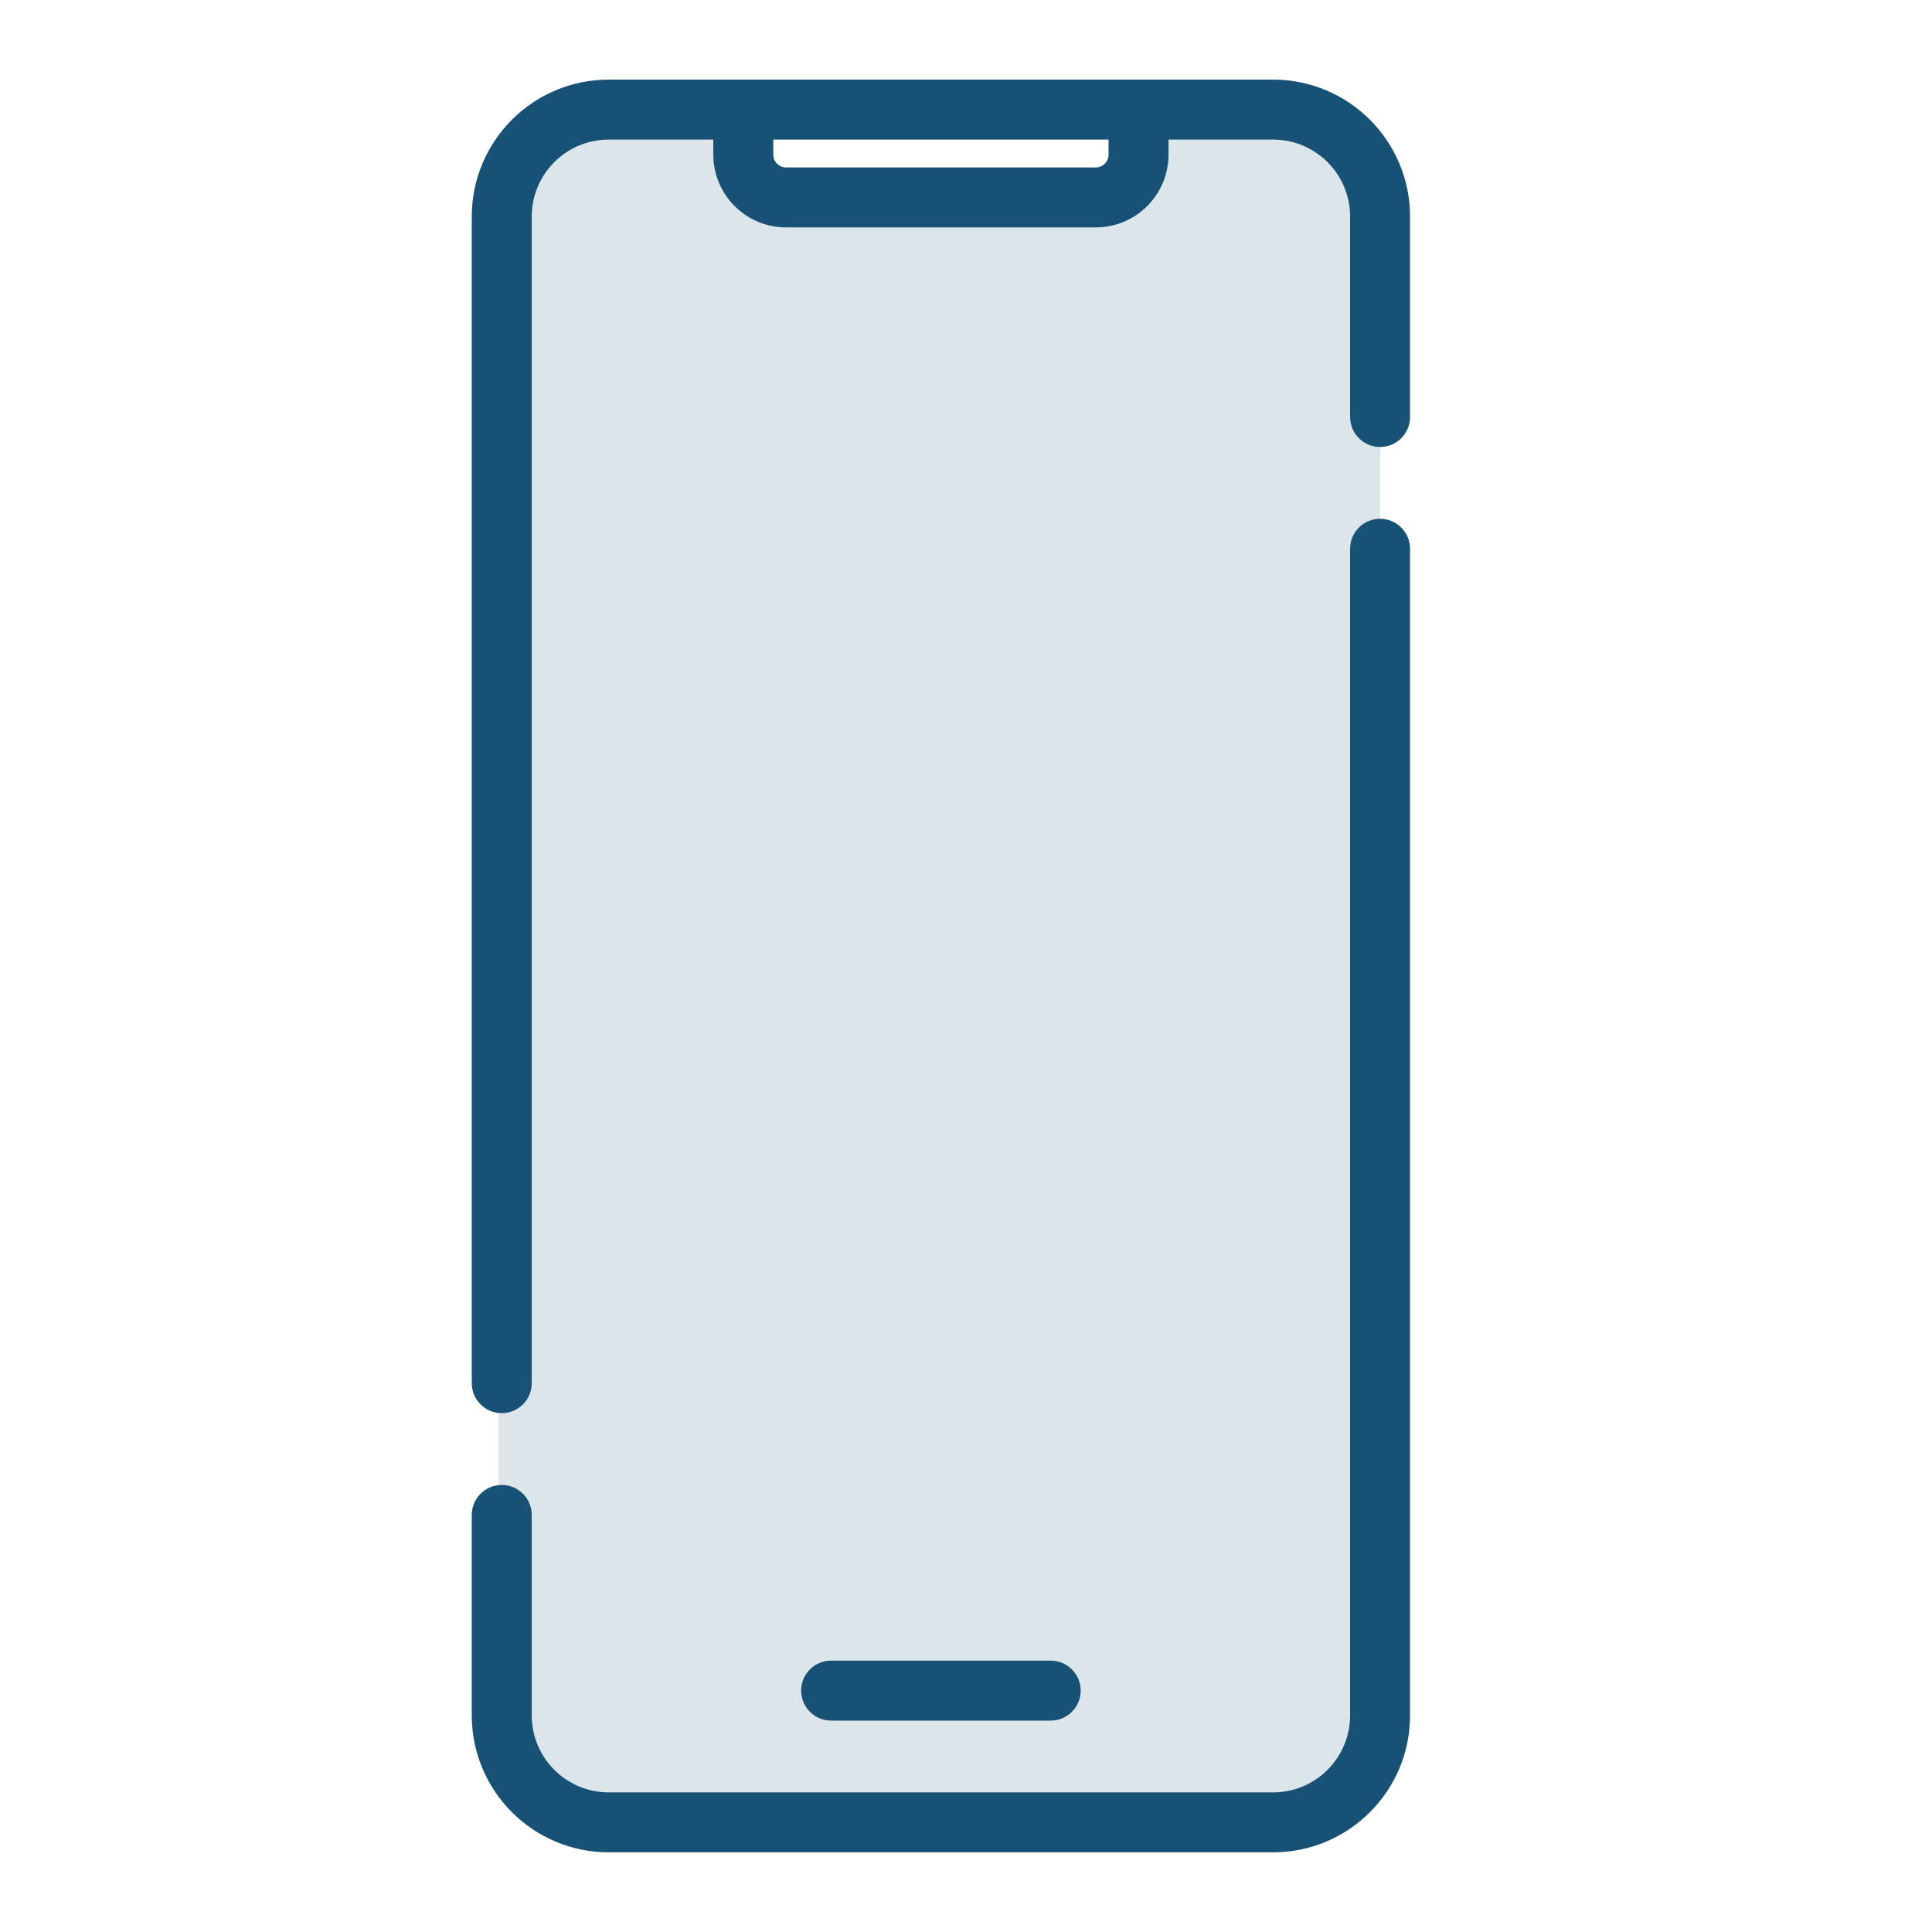 <svg xmlns="http://www.w3.org/2000/svg" xmlns:xlink="http://www.w3.org/1999/xlink" width="500" zoomAndPan="magnify" viewBox="0 0 375 375" height="500" preserveAspectRatio="xMidYMid meet" version="1.0"><defs><filter x="0%" y="0%" width="100%" height="100%" id="6a22cb50be"><feColorMatrix values="0 0 0 0 1 0 0 0 0 1 0 0 0 0 1 0 0 0 1 0" color-interpolation-filters="sRGB"/></filter><mask id="1280246d45"><g filter="url(#6a22cb50be)"><rect x="-37.5" width="450" fill="#000000" y="-37.5" height="450" fill-opacity="0.15"/></g></mask><clipPath id="36ca847d7f"><path d="M 0.719 0 L 172 0 L 172 327 L 0.719 327 Z M 0.719 0 " clip-rule="nonzero"/></clipPath><clipPath id="67bb31dd2a"><path d="M 17.934 0.055 C 8.434 0.055 0.73 7.758 0.73 17.258 L 0.73 309.73 C 0.73 319.234 8.434 326.934 17.934 326.934 L 154.707 326.934 C 164.211 326.934 171.914 319.234 171.914 309.73 L 171.914 17.258 C 171.914 7.758 164.211 0.055 154.707 0.055 L 126.863 0.055 L 126.863 8.656 L 45.777 8.656 L 45.777 0.055 Z M 17.934 0.055 " clip-rule="evenodd"/></clipPath><clipPath id="c1a4d88b3e"><rect x="0" width="173" y="0" height="328"/></clipPath><clipPath id="90d093306e"><path d="M 91 15.172 L 274 15.172 L 274 360 L 91 360 Z M 91 15.172 " clip-rule="nonzero"/></clipPath><clipPath id="b2245018a3"><path d="M 161.32 322.328 C 158.105 322.328 155.5 324.934 155.5 328.145 C 155.5 331.359 158.105 333.965 161.32 333.965 Z M 203.941 333.965 C 207.152 333.965 209.758 331.359 209.758 328.145 C 209.758 324.934 207.152 322.328 203.941 322.328 Z M 91.57 268.477 C 91.57 271.688 94.176 274.293 97.387 274.293 C 100.602 274.293 103.207 271.688 103.207 268.477 Z M 103.207 294.051 C 103.207 290.836 100.602 288.23 97.387 288.23 C 94.176 288.23 91.57 290.836 91.57 294.051 Z M 262.055 80.941 C 262.055 84.156 264.66 86.758 267.875 86.758 C 271.086 86.758 273.691 84.156 273.691 80.941 Z M 273.691 106.516 C 273.691 103.301 271.086 100.695 267.875 100.695 C 264.66 100.695 262.055 103.301 262.055 106.516 Z M 247.094 347.902 L 118.164 347.902 L 118.164 359.535 L 247.094 359.535 Z M 118.164 27.09 L 144.27 27.09 L 144.27 15.453 L 118.164 15.453 Z M 138.453 30.008 L 150.09 30.008 L 150.09 21.27 L 138.453 21.27 Z M 152.582 44.137 L 212.68 44.137 L 212.68 32.5 L 152.582 32.5 Z M 144.27 27.09 L 220.988 27.09 L 220.988 15.453 L 144.27 15.453 Z M 220.988 27.09 L 247.094 27.09 L 247.094 15.453 L 220.988 15.453 Z M 226.809 30.008 L 226.809 21.27 L 215.172 21.27 L 215.172 30.008 Z M 161.32 333.965 L 203.941 333.965 L 203.941 322.328 L 161.32 322.328 Z M 103.207 268.477 L 103.207 42.051 L 91.57 42.051 L 91.57 268.477 Z M 103.207 332.941 L 103.207 294.051 L 91.57 294.051 L 91.57 332.941 Z M 262.055 42.051 L 262.055 80.941 L 273.691 80.941 L 273.691 42.051 Z M 262.055 106.516 L 262.055 332.941 L 273.691 332.941 L 273.691 106.516 Z M 212.68 44.137 C 220.48 44.137 226.809 37.812 226.809 30.008 L 215.172 30.008 C 215.172 31.387 214.055 32.5 212.68 32.5 Z M 118.164 347.902 C 109.902 347.902 103.207 341.203 103.207 332.941 L 91.57 332.941 C 91.57 347.629 103.477 359.535 118.164 359.535 Z M 247.094 359.535 C 261.785 359.535 273.691 347.629 273.691 332.941 L 262.055 332.941 C 262.055 341.203 255.359 347.902 247.094 347.902 Z M 247.094 27.09 C 255.359 27.09 262.055 33.785 262.055 42.051 L 273.691 42.051 C 273.691 27.359 261.785 15.453 247.094 15.453 Z M 138.453 30.008 C 138.453 37.812 144.777 44.137 152.582 44.137 L 152.582 32.5 C 151.207 32.5 150.09 31.387 150.09 30.008 Z M 118.164 15.453 C 103.477 15.453 91.57 27.359 91.57 42.051 L 103.207 42.051 C 103.207 33.785 109.902 27.09 118.164 27.09 Z M 118.164 15.453 " clip-rule="nonzero"/></clipPath></defs><g mask="url(#1280246d45)"><g transform="matrix(1, 0, 0, 1, 96, 24)"><g clip-path="url(#c1a4d88b3e)"><g clip-path="url(#36ca847d7f)"><g clip-path="url(#67bb31dd2a)"><path fill="#175175" d="M 0.73 0.055 L 0.73 326.934 L 171.914 326.934 L 171.914 0.055 Z M 0.73 0.055 " fill-opacity="1" fill-rule="nonzero"/></g></g></g></g></g><g clip-path="url(#90d093306e)"><g clip-path="url(#b2245018a3)"><path fill="#175175" d="M 91.57 15.453 L 91.57 359.535 L 273.691 359.535 L 273.691 15.453 Z M 91.57 15.453 " fill-opacity="1" fill-rule="nonzero"/></g></g></svg>